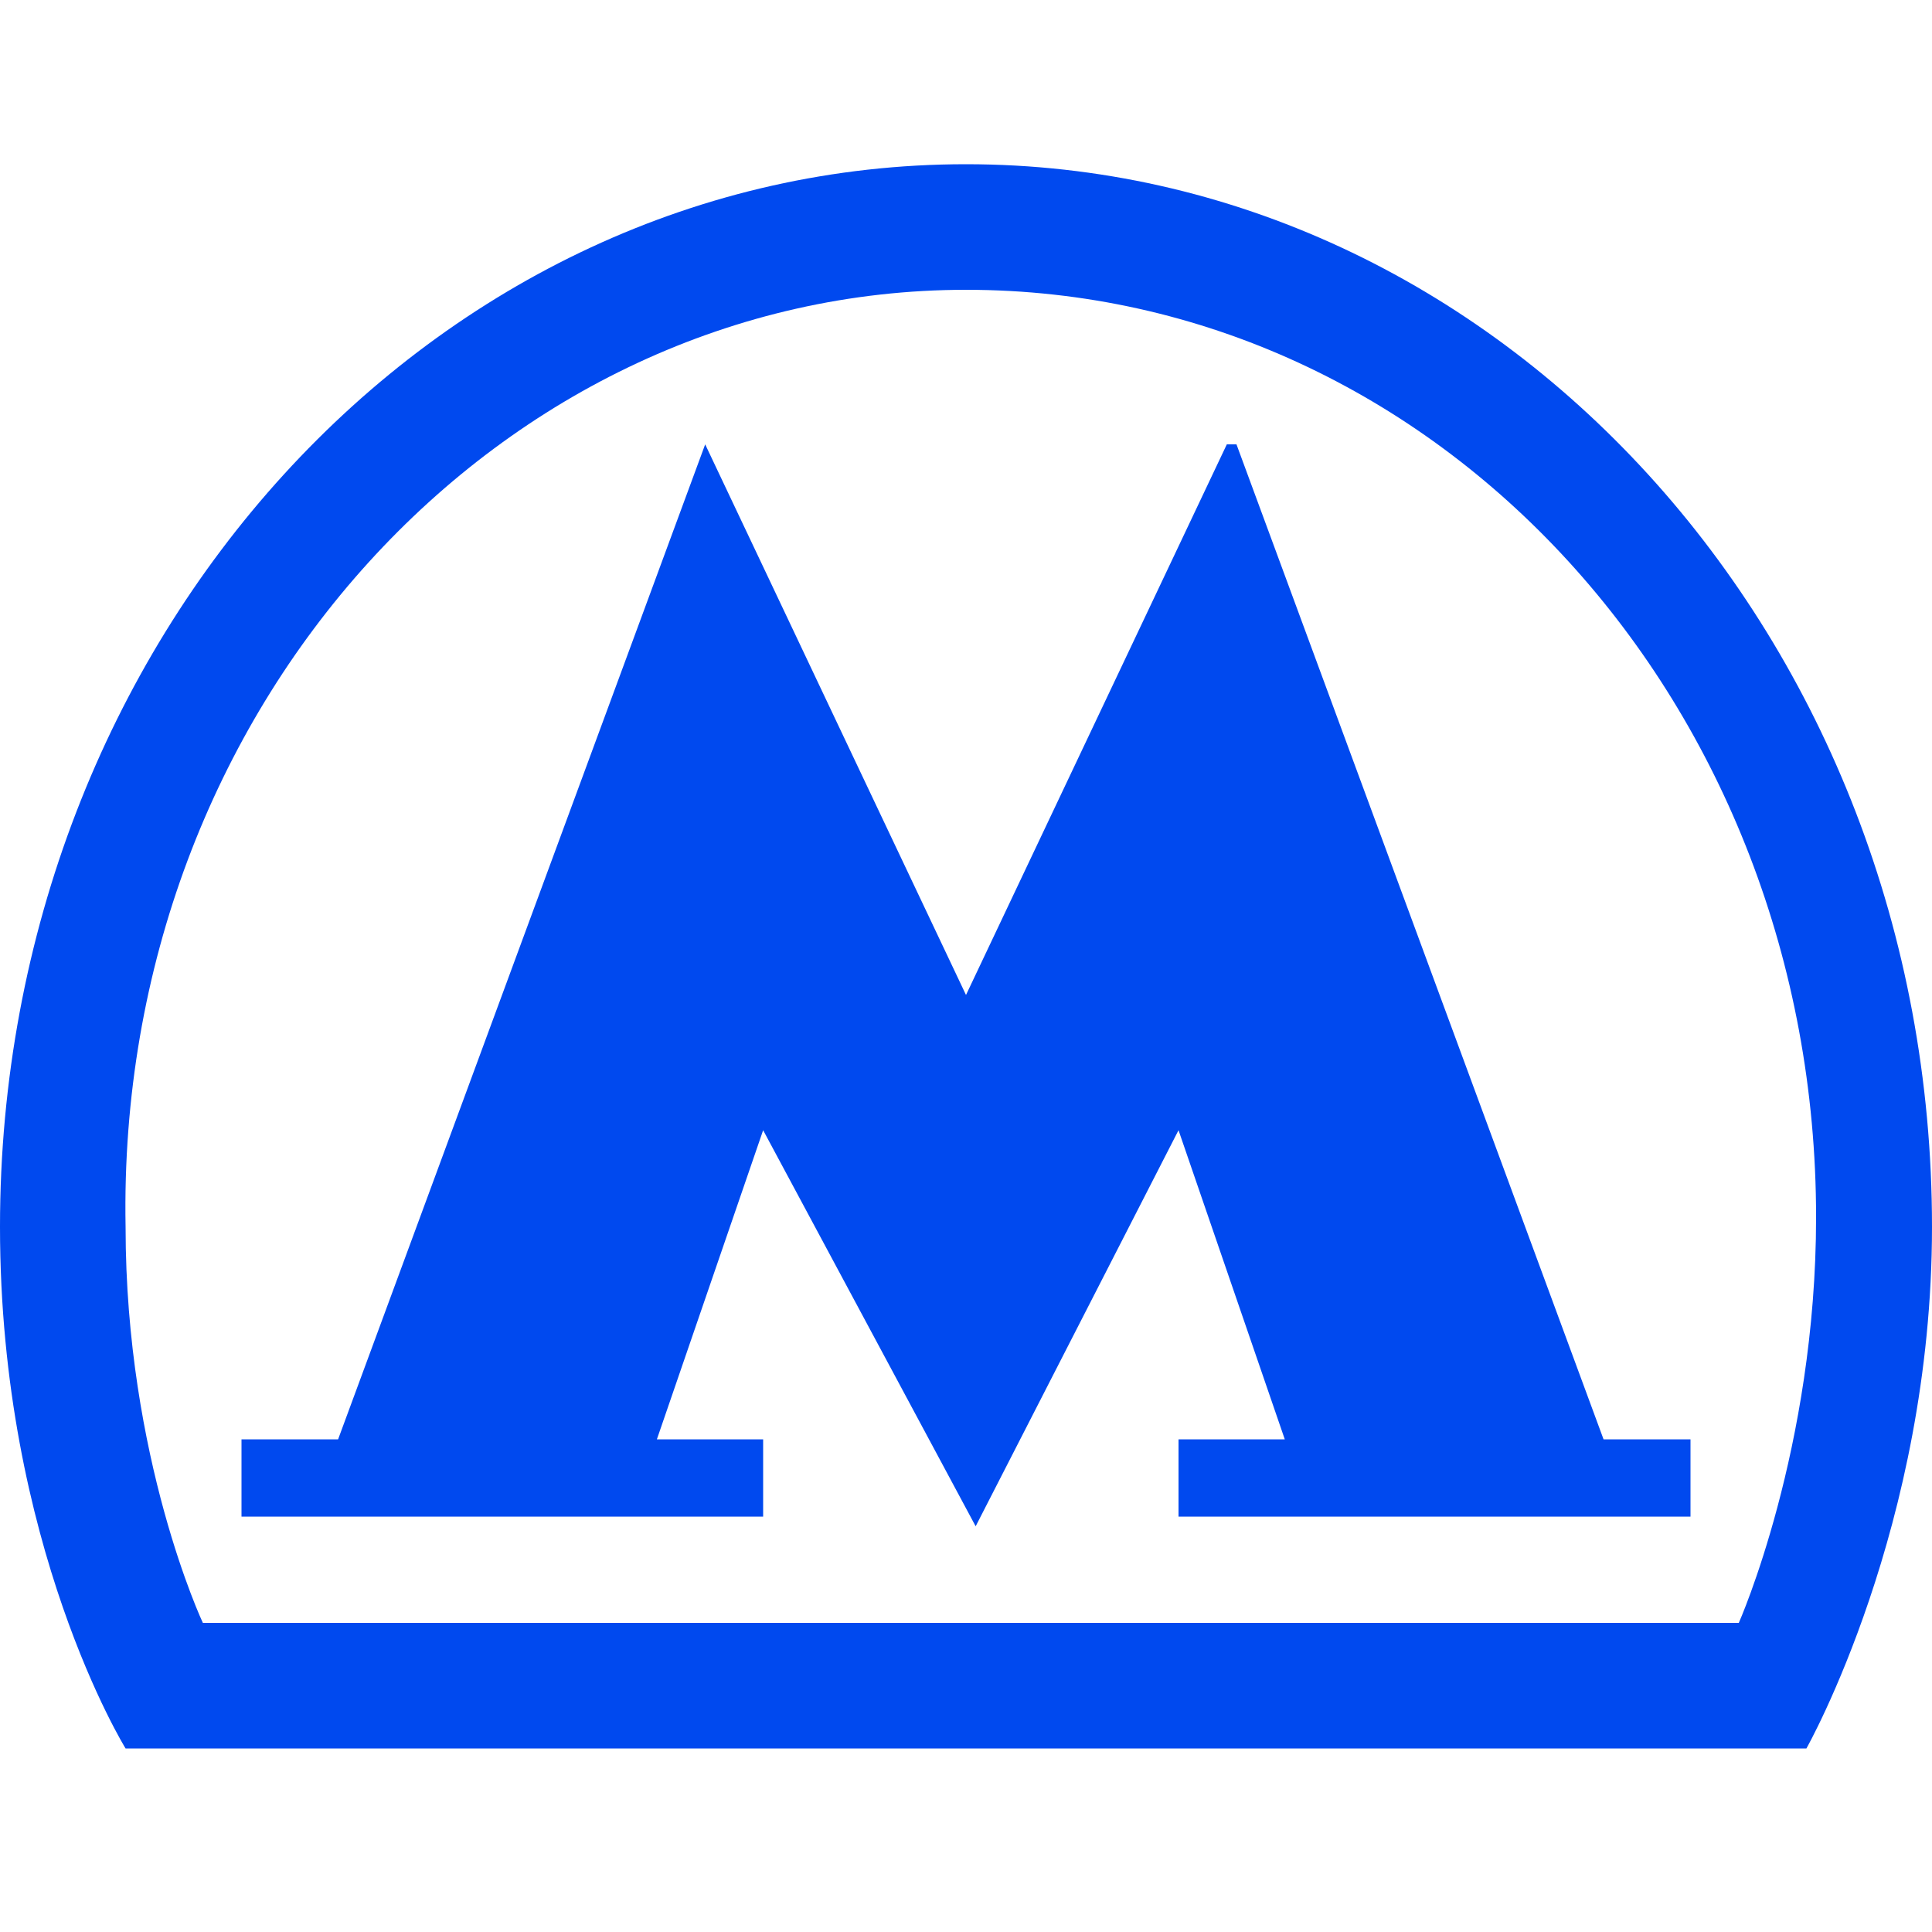 <?xml version="1.0" encoding="utf-8"?>
<!-- Generator: Adobe Illustrator 19.1.0, SVG Export Plug-In . SVG Version: 6.00 Build 0)  -->
<svg version="1.1" id="Слой_1" xmlns="http://www.w3.org/2000/svg" xmlns:xlink="http://www.w3.org/1999/xlink" x="0px" y="0px"
	 viewBox="0 0 20 20" style="enable-background:new 0 0 20 20;" xml:space="preserve">
<style type="text/css">
	.st0{fill:#0049EF;}
</style>
<g>
	<path class="st0" d="M10,1.7c-5.5,0-10,4.9-10,11c0,3.3,1.3,5.4,1.3,5.4l17.4,0c0,0,1.3-2.3,1.3-5.4C20,6.6,15.5,1.7,10,1.7L10,1.7
		z M18,16.8l-15.9,0c0,0-0.8-1.7-0.8-4.1C1.2,7.3,5.2,3,10,3c4.9,0,8.8,4.3,8.8,9.6C18.8,15,18,16.8,18,16.8L18,16.8z M18,16.8"/>
	<path class="st0" d="M12.8,4.6h-0.1L10,10.3L7.3,4.6L3.5,14.9h-1v0.8h5.4v-0.8H6.8l1.1-3.2l2.2,4.1l2.1-4.1l1.1,3.2h-1.1v0.8h5.3
		v-0.8h-0.9L12.8,4.6z M12.8,4.6"/>
</g>
</svg>
